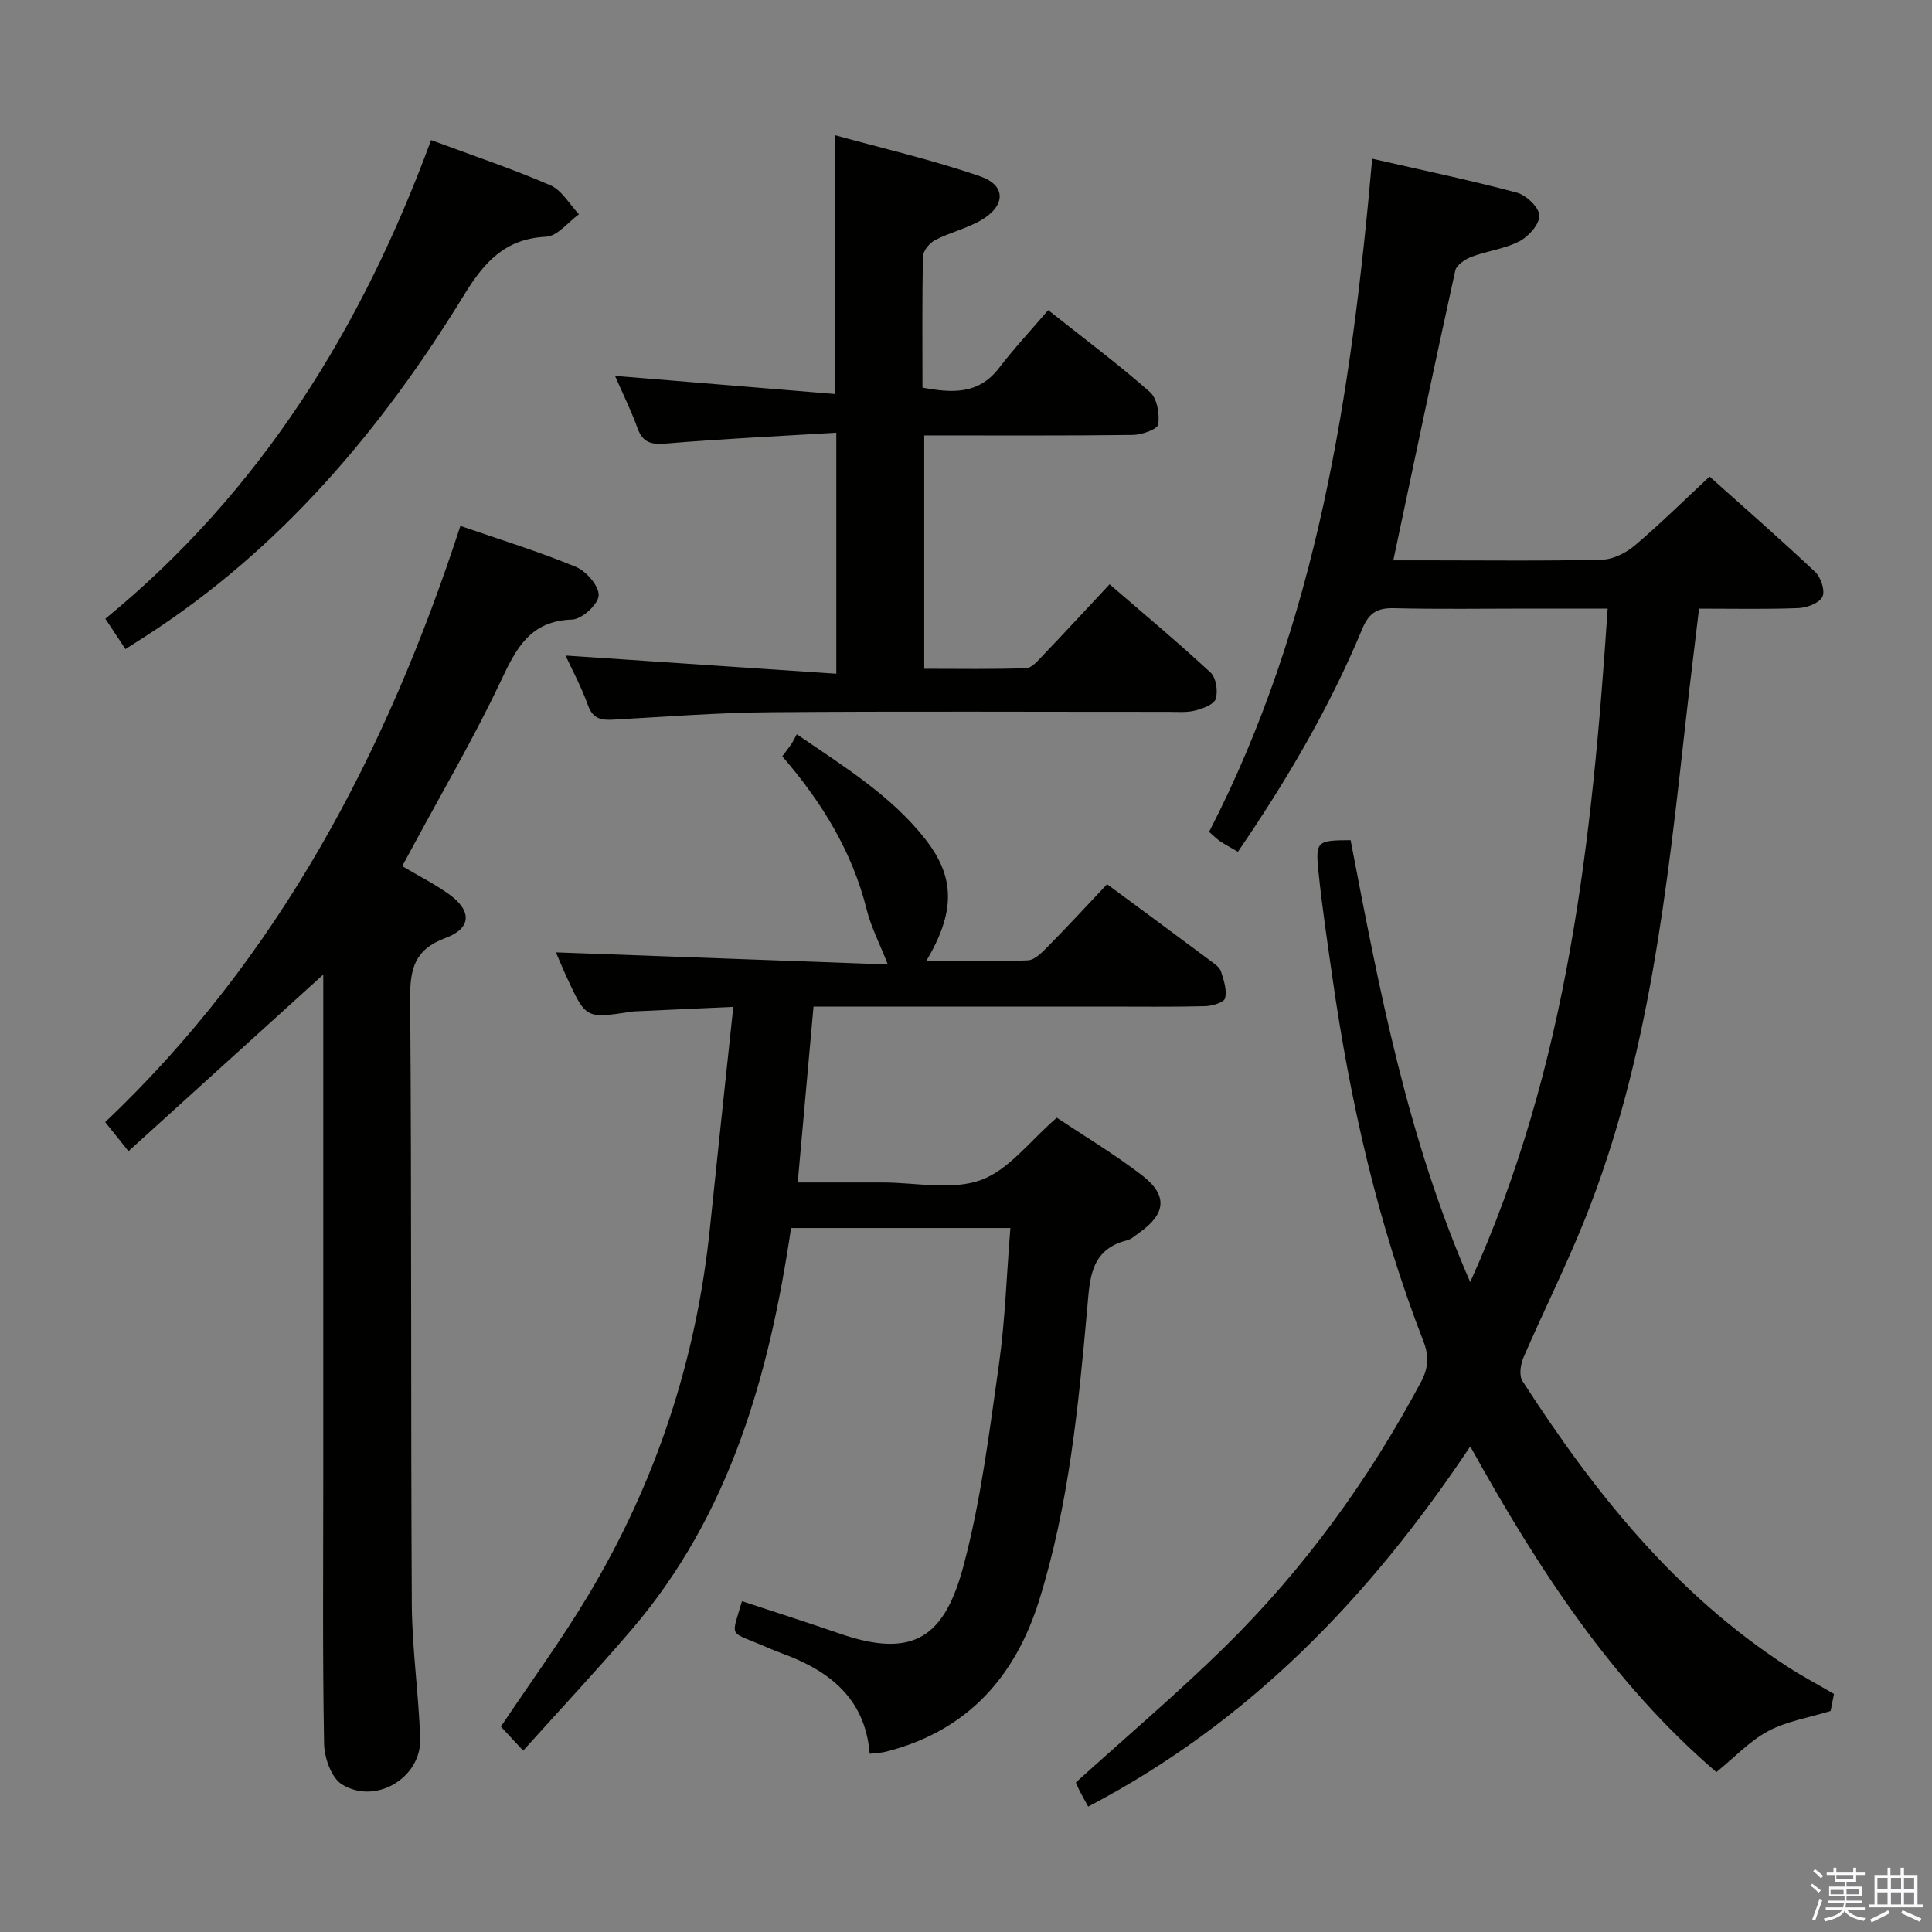 <svg enable-background="new 0 0 400 400" viewBox="0 0 400 400" xmlns="http://www.w3.org/2000/svg"><rect x="0" y="0" width="400" height="400" fill="#808080" stroke="none"/><path d="m374.8 390.4.4-.4c.7.5 1.3 1 1.8 1.4l-.5.5c-.5-.6-1.1-1.1-1.7-1.5zm1 7.3-.6-.3c.5-1.4 1.1-2.8 1.5-4.3.2.1.4.2.6.3-.5 1.3-1 2.8-1.5 4.3zm-.4-10.3.4-.4c.4.3 1 .8 1.7 1.4l-.5.5c-.4-.5-1-1-1.6-1.5zm2.5.3h1.7v-1h.6v1h3.5v-1h.6v1h1.8v.5h-1.8v1.4h-2v1h3.2v2h-3.2v.9h3.3v.5h-3.4c0 .3-.1.6-.1.9h4v.5h-3.7c.7.9 1.9 1.5 3.8 1.7-.1.2-.2.4-.3.6-2.1-.4-3.5-1.1-4-2.1-.4 1-1.8 1.7-4 2.2-.1-.2-.2-.4-.3-.6 2.1-.4 3.4-1 3.8-1.8h-3.4v-.5h3.6c.1-.3.1-.6.2-.9h-3.3v-.5h3.4c0-.3 0-.6 0-.9h-3.2v-2h3.3v-1h-2.1v-1.4h-1.7v-.5zm1.1 3.5v1h2.7c0-.3 0-.4 0-.4 0-.2 0-.2 0-.2 0-.1 0-.2 0-.3h-2.7zm1.2-3v.9h3.5v-.9zm4.7 3h-2.6v.6.4h2.6z" fill="#fbfafc"/><path d="m393.6 386.7h.6v1.5h2.8v6.1h1.1v.6h-11.1v-.6h1.1v-6.1h2.7v-1.5h.6v1.5h2.1v-1.5zm-2.7 8.8.4.6c-1.2.6-2.5 1.3-3.8 1.9-.1-.2-.2-.4-.3-.6 1.2-.6 2.5-1.2 3.7-1.9zm-2.2-6.7v2.4h2.1v-2.4zm0 3v2.5h2.1v-2.5zm2.8-3v2.4h2.1v-2.4zm0 3v2.5h2.1v-2.5zm6 6.1c-1.4-.7-2.7-1.3-3.9-1.8l.3-.6c1.5.6 2.7 1.2 3.9 1.7zm-1.2-9.1h-2.1v2.4h2.1zm-2.1 3v2.5h2.1v-2.5z" fill="#fbfafc"/><g fill="#010100"><path d="m304.39 265.44c20.29-44.82 25.25-91.59 28.46-139.44-5.78 0-11.22 0-16.66 0-9.17 0-18.33.15-27.49-.08-3.46-.09-5.24.87-6.64 4.24-6.76 16.3-15.67 31.43-25.76 46.19-1.36-.79-2.52-1.41-3.61-2.12-.67-.44-1.24-1.04-2.36-2 22.43-43.53 29.49-90.88 33.77-139.37 10.34 2.37 20.21 4.42 29.94 7.02 1.95.52 4.6 3.04 4.66 4.73.07 1.78-2.21 4.35-4.11 5.34-3.03 1.58-6.66 1.98-9.9 3.21-1.33.5-3.13 1.69-3.39 2.86-4.35 19.74-8.5 39.54-12.83 59.99h7.25c12 0 24 .16 35.99-.14 2.3-.06 4.95-1.41 6.77-2.95 5.2-4.4 10.05-9.2 15.47-14.25 6.95 6.22 14.55 12.85 21.88 19.76 1.18 1.11 2.09 3.93 1.48 5.13-.66 1.31-3.2 2.27-4.97 2.34-6.65.26-13.31.11-20.57.11-.91 7.68-1.85 15.18-2.69 22.7-3.93 35.17-7.62 70.41-20.92 103.66-3.88 9.7-8.59 19.08-12.74 28.68-.62 1.43-.95 3.75-.21 4.88 14.81 22.97 31.64 44.11 54.95 59.19 3.05 1.97 6.27 3.68 9.55 5.59-.28 1.39-.53 2.67-.7 3.53-4.54 1.4-9.1 2.12-12.95 4.18-3.84 2.06-6.97 5.44-10.7 8.48-21.54-18.5-36.9-42.08-50.96-67.44-20.79 31.19-45.78 57.16-79.1 74.57-.68-1.23-1.25-2.23-1.78-3.25-.37-.72-.66-1.47-.78-1.74 10.48-9.49 21.03-18.43 30.86-28.09 16.36-16.08 29.73-34.5 40.56-54.75 1.54-2.88 1.77-5.34.57-8.43-9.48-24.4-15.22-49.76-18.9-75.62-1.03-7.23-2.12-14.46-2.86-21.73-.63-6.27-.28-6.44 6.66-6.47 5.91 30.73 11.68 61.55 24.76 91.49z"/><path d="m209.19 254.25c-15.65 0-30.28 0-45.41 0-4.5 30.34-12.58 59.27-33.01 83.15-7.22 8.43-14.81 16.55-22.45 25.05-2.01-2.16-3.33-3.59-4.62-4.97 6.15-9.19 12.52-17.91 18.05-27.13 14.04-23.41 22.42-48.79 25.22-75.98 1.53-14.86 3.13-29.71 4.85-45.91-7.34.33-14 .64-20.66.94-.17.01-.33.05-.49.07-9.35 1.42-9.36 1.43-13.26-6.98-.89-1.93-1.69-3.9-2.31-5.31 22.92.83 45.84 1.67 68.71 2.5-1.73-4.42-3.48-7.77-4.37-11.35-3.01-12.1-9.34-22.31-17.48-31.75.65-.87 1.26-1.62 1.81-2.42.38-.56.67-1.17 1.2-2.14 9.92 6.79 19.56 12.73 26.62 21.74 6.24 7.96 6.17 15.12.18 25.21 7.21 0 14.13.18 21.04-.14 1.49-.07 3.07-1.77 4.3-3.02 4.07-4.13 8.01-8.41 12.1-12.74 7.38 5.46 14.46 10.67 21.51 15.93.79.59 1.8 1.27 2.07 2.12.58 1.8 1.27 3.86.85 5.56-.21.86-2.7 1.61-4.19 1.64-6.83.17-13.66.08-20.5.08-18.33 0-36.66 0-54.99 0-1.8 0-3.6 0-5.53 0-1.1 12.27-2.15 23.98-3.27 36.42h16.06 1.5c6.83 0 14.27 1.68 20.32-.49 5.83-2.09 10.22-8.16 15.76-12.92 5.57 3.72 11.84 7.48 17.61 11.9 5.43 4.16 5.01 7.99-.55 11.92-.82.58-1.62 1.34-2.53 1.57-7.68 1.92-7.69 8.08-8.24 14.2-1.83 20.35-3.82 40.69-9.94 60.32-5 16.03-15.04 27.13-31.76 31.36-.93.24-1.92.25-3.33.42-.92-11.5-8.37-17.2-18.17-20.79-1.56-.57-3.09-1.24-4.62-1.89-6.4-2.7-5.82-1.43-3.65-8.91 6.75 2.23 13.51 4.38 20.21 6.7 15.58 5.4 21.82.45 25.69-14.15 3.6-13.57 5.32-27.68 7.31-41.63 1.28-9.14 1.57-18.44 2.36-28.18z"/><path d="m95.32 108.88c8.32 2.88 16.26 5.32 23.9 8.48 2.16.89 4.82 3.97 4.73 5.92-.09 1.83-3.47 4.93-5.49 4.99-8.68.27-11.56 5.9-14.75 12.68-5.52 11.72-12.11 22.93-18.25 34.35-.69 1.29-1.4 2.57-2.19 4.03 3.35 1.98 6.62 3.63 9.58 5.73 4.89 3.46 4.84 7.12-.63 9.15-6.31 2.34-7.35 6.27-7.3 12.45.32 41.81.11 83.62.34 125.42.05 9.29 1.42 18.56 1.74 27.85.28 8.11-9.2 13.84-16.2 9.51-2.19-1.35-3.65-5.51-3.7-8.42-.33-18.15-.17-36.31-.17-54.46 0-33.15 0-66.29 0-99.44 0-1.75 0-3.51 0-5.35-13.56 12.3-26.77 24.28-40.33 36.57-1.96-2.45-3.17-3.96-4.82-6.02 35.98-34.13 58.27-76.56 73.54-123.44z"/><path d="m117.09 135.72c18.63 1.25 37.09 2.49 56.06 3.77 0-17.14 0-32.99 0-49.9-11.87.72-23.45 1.25-34.99 2.22-3.09.26-5 .05-6.16-3.14-1.36-3.74-3.13-7.32-4.67-10.85 15.06 1.24 30.13 2.49 45.48 3.75 0-18.17 0-35.32 0-53.6 9.97 2.76 20.25 5.12 30.16 8.55 5.35 1.85 5.26 6.07.22 9.03-2.97 1.75-6.48 2.55-9.56 4.14-1.16.6-2.5 2.21-2.53 3.39-.21 8.98-.11 17.96-.11 27.17 6.09 1.12 11.58 1.5 15.84-4.05 3.13-4.08 6.65-7.85 10.19-11.99 7.98 6.33 14.77 11.39 21.08 16.98 1.48 1.31 2.01 4.53 1.7 6.68-.14.99-3.37 2.16-5.21 2.18-14.29.18-28.59.1-43.24.1v48.31c6.96 0 14.04.13 21.1-.12 1.19-.04 2.46-1.58 3.47-2.64 4.48-4.69 8.88-9.46 13.81-14.73 7.04 6.08 14.13 12 20.9 18.27 1.15 1.07 1.57 3.85 1.08 5.45-.36 1.17-2.69 2.02-4.3 2.43-1.73.44-3.64.26-5.47.26-27.48.01-54.96-.14-82.44.08-10.79.08-21.57.93-32.36 1.53-2.53.14-4.35-.04-5.39-2.93-1.38-3.84-3.35-7.5-4.66-10.34z"/><path d="m89.25 29c8.57 3.19 16.78 5.93 24.68 9.35 2.4 1.04 3.98 3.96 5.94 6.01-2.26 1.63-4.46 4.54-6.79 4.65-8.52.41-12.81 5.23-17 12.06-17.14 27.95-37.97 52.63-65.88 70.61-1.25.81-2.51 1.6-4.23 2.71-1.38-2.09-2.69-4.07-4.16-6.29 32.26-26.42 53.17-60.3 67.44-99.1z"/></g></svg>